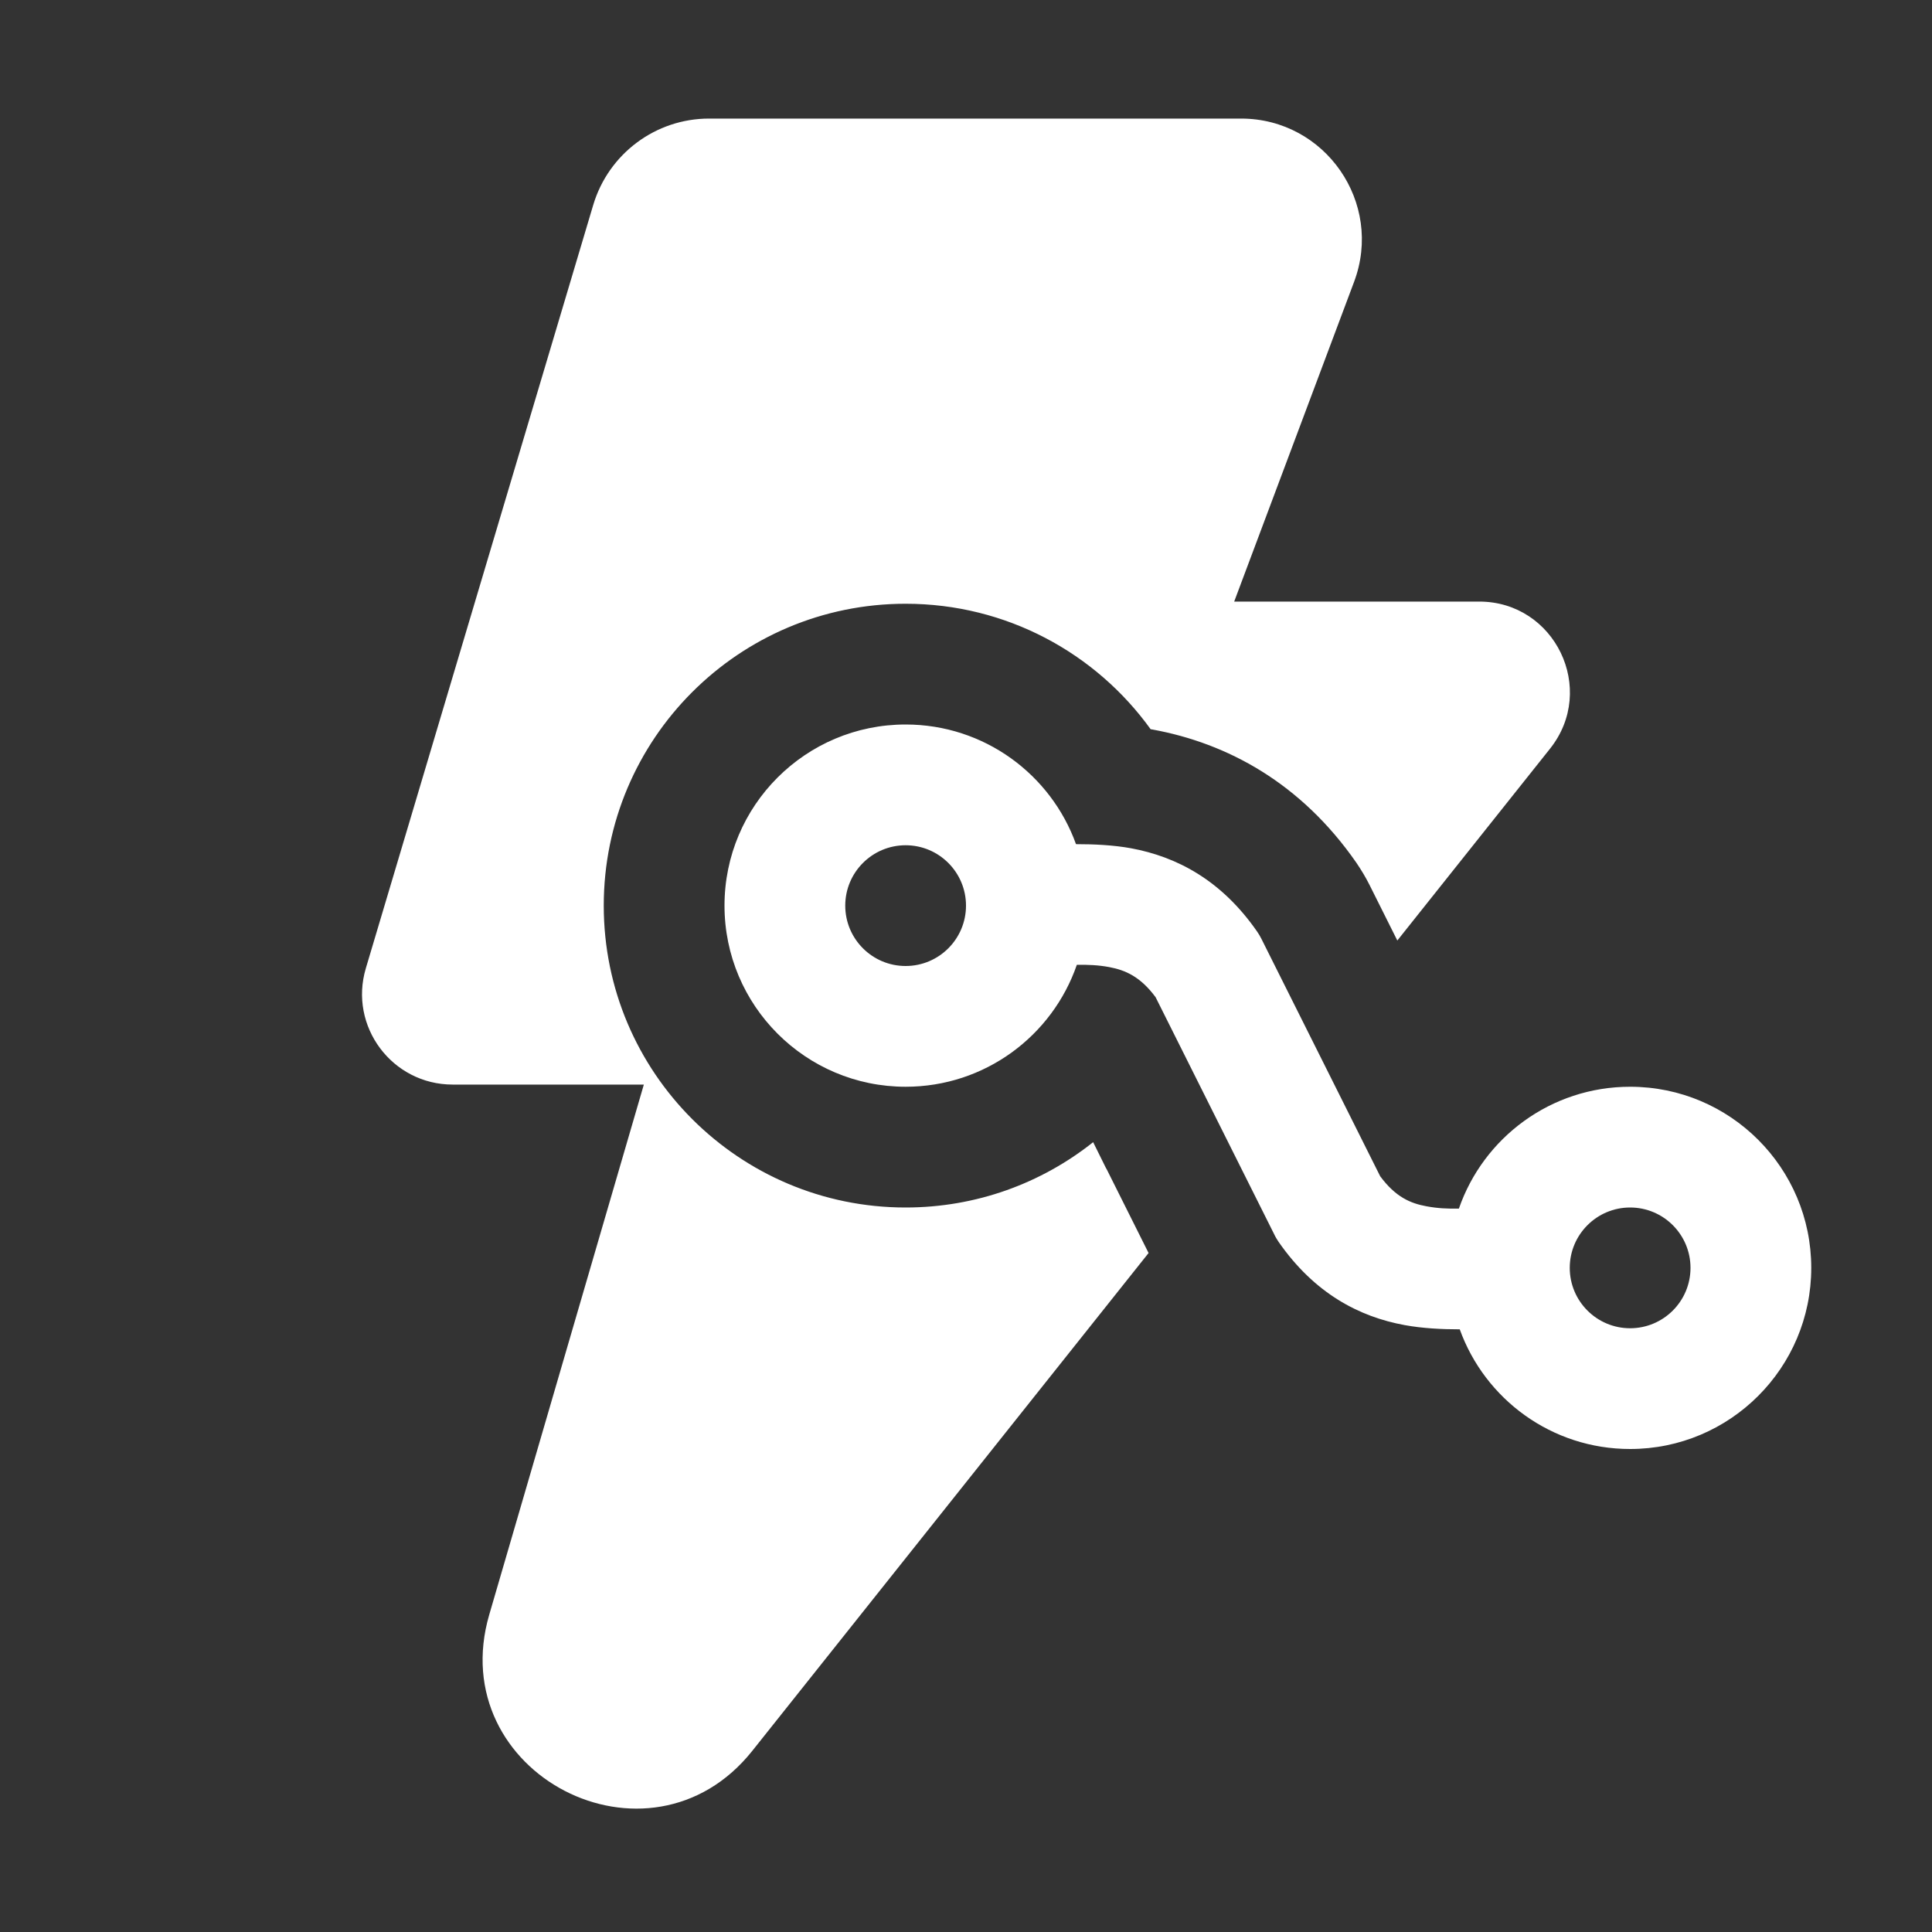 <svg width="16" height="16" viewBox="0 0 16 16" fill="none" xmlns="http://www.w3.org/2000/svg">
<rect x="0" y="0" width="16" height="16" fill="#333333" stroke="none"/>
<path d="M4.913 1.697C5.04 1.273 5.43 0.982 5.872 0.982H10.278C10.976 0.982 11.459 1.68 11.214 2.334L10.221 4.982H12.25C12.878 4.982 13.228 5.708 12.837 6.2L11.572 7.789L11.342 7.329C11.31 7.265 11.273 7.204 11.233 7.145C10.773 6.482 10.162 6.155 9.547 6.042L9.529 6.039C9.075 5.409 8.335 5 7.5 5C6.119 5 5 6.119 5 7.5C5 8.88 6.119 10 7.5 10C8.087 10 8.626 9.798 9.053 9.459L9.158 9.671L9.167 9.687L9.512 10.377L6.23 14.5C5.376 15.572 3.668 14.687 4.052 13.371L5.332 8.982H3.749C3.247 8.982 2.886 8.499 3.03 8.018L4.913 1.697ZM8.911 6.991C8.703 6.413 8.15 6 7.5 6C6.672 6 6 6.671 6 7.5C6 8.328 6.672 9 7.5 9C8.157 9 8.715 8.578 8.918 7.99C9.012 7.989 9.095 7.992 9.186 8.009C9.319 8.034 9.443 8.087 9.57 8.258L10.553 10.223C10.563 10.245 10.576 10.265 10.589 10.285C10.886 10.712 11.256 10.905 11.633 10.974C11.781 11.001 11.942 11.009 12.089 11.009C12.297 11.587 12.85 12 13.5 12C14.328 12 15 11.328 15 10.5C15 9.671 14.328 9 13.5 9C12.843 9 12.285 9.422 12.082 10.009C11.988 10.011 11.905 10.007 11.814 9.99C11.681 9.966 11.557 9.913 11.43 9.741L10.447 7.776C10.437 7.755 10.424 7.734 10.411 7.715C10.114 7.287 9.744 7.095 9.367 7.025C9.219 6.998 9.058 6.991 8.911 6.991ZM7.5 7C7.776 7 8 7.224 8 7.5C8 7.776 7.776 8 7.5 8C7.224 8 7 7.776 7 7.5C7 7.224 7.224 7 7.5 7ZM13.5 10C13.776 10 14 10.224 14 10.5C14 10.776 13.776 11 13.5 11C13.224 11 13 10.776 13 10.5C13 10.224 13.224 10 13.5 10Z" fill="#ffffff"/>
</svg>
